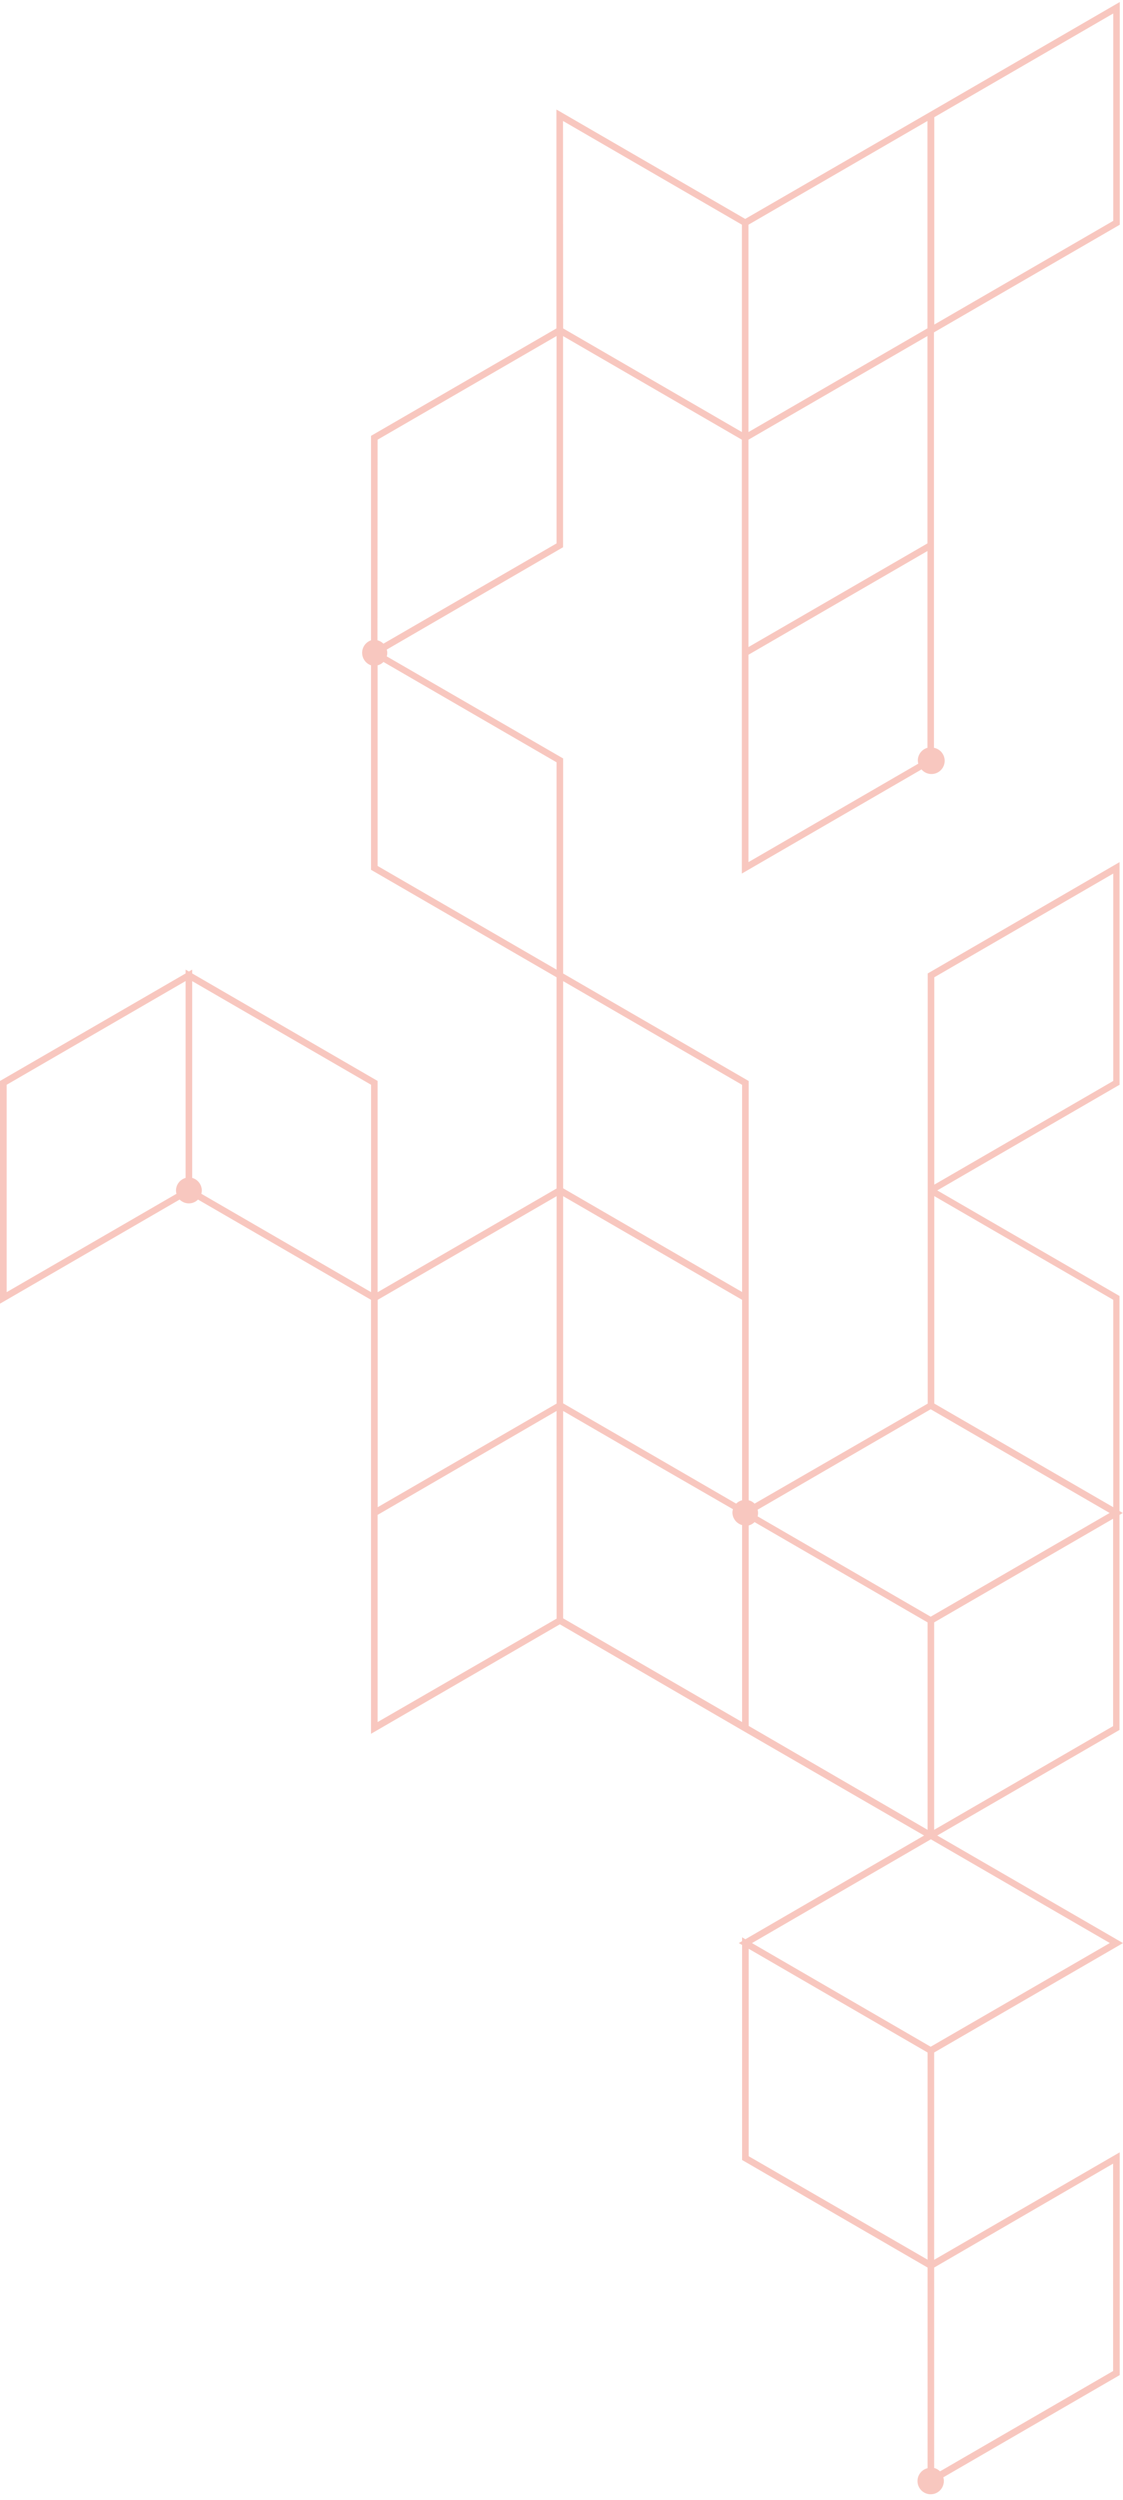 <svg width="142" height="316" viewBox="0 0 142 316" fill="none" xmlns="http://www.w3.org/2000/svg">
<path d="M142 245.589L118.514 231.994L141.35 218.768L141.558 218.65V191.469L141.975 191.227L141.558 190.984V163.803L118.514 150.459L141.358 137.224L141.566 137.107V108.964L117.514 122.918L117.305 123.035V149.74V177.406L95.412 190.047C95.208 189.839 94.951 189.692 94.669 189.62V136.63L71.209 123.044V95.863L48.906 82.962C48.949 82.821 48.972 82.675 48.973 82.527C48.973 82.382 48.95 82.239 48.906 82.1L70.992 69.284L71.2 69.167V42.479L93.802 55.572V110.411L116.521 97.251C116.695 97.454 116.915 97.611 117.161 97.711C117.408 97.811 117.675 97.85 117.94 97.825C118.205 97.8 118.461 97.712 118.685 97.568C118.909 97.424 119.095 97.228 119.228 96.996C119.362 96.765 119.438 96.505 119.45 96.239C119.463 95.972 119.412 95.706 119.301 95.463C119.19 95.22 119.023 95.007 118.814 94.843C118.604 94.678 118.359 94.566 118.097 94.516V42.011L141.383 28.525L141.591 28.399V0.256L118.105 13.867L94.228 27.671L70.358 13.842V41.509L47.122 54.969L46.914 55.087V80.929C46.586 81.043 46.302 81.257 46.101 81.54C45.9 81.823 45.792 82.162 45.792 82.51C45.792 82.858 45.9 83.198 46.101 83.481C46.302 83.764 46.586 83.978 46.914 84.092V109.934L70.375 123.521V150.216L47.747 163.326V136.622L24.303 123.035V122.55L23.886 122.793L23.469 122.55V123.035L0.208 136.505L0 136.622V164.773L22.711 151.614C23.021 151.923 23.441 152.097 23.878 152.099C24.093 152.1 24.307 152.057 24.506 151.974C24.705 151.89 24.886 151.768 25.037 151.614L46.914 164.288V219.136L70.792 205.298L93.836 218.684L116.847 231.994L94.253 245.104L93.836 244.861V245.346L93.419 245.589L93.836 245.823V273.004L117.288 286.599V311.956C116.982 312.031 116.704 312.191 116.484 312.417C116.265 312.644 116.114 312.928 116.049 313.238C115.984 313.547 116.008 313.868 116.117 314.164C116.227 314.46 116.418 314.72 116.668 314.911C116.918 315.103 117.217 315.22 117.53 315.249C117.844 315.278 118.159 315.216 118.439 315.073C118.72 314.929 118.954 314.709 119.115 314.437C119.275 314.165 119.356 313.853 119.348 313.538C119.343 313.393 119.321 313.25 119.281 313.111L141.375 300.311L141.583 300.186V272.034L118.122 285.62V259.418L142 245.589ZM118.139 14.813L140.766 1.703V27.914L118.139 41.023V14.813ZM94.644 28.399L117.272 15.29V41.5L94.644 54.61V28.399ZM94.644 55.572L117.272 42.471V68.681L94.644 81.783V55.572ZM94.644 82.753L117.272 69.644V94.516C116.926 94.613 116.621 94.819 116.402 95.104C116.183 95.389 116.061 95.737 116.054 96.097C116.056 96.241 116.076 96.384 116.113 96.523L94.644 108.964V82.753ZM71.192 15.29L93.811 28.399V54.61L71.209 41.509V41.015L71.192 15.29ZM23.469 148.878C23.124 148.975 22.819 149.181 22.6 149.466C22.38 149.751 22.259 150.099 22.252 150.459C22.254 150.603 22.274 150.747 22.311 150.886L0.842 163.318V137.107L23.469 123.997V148.878ZM46.922 163.318L25.462 150.886C25.499 150.747 25.518 150.603 25.52 150.459C25.514 150.099 25.392 149.751 25.173 149.466C24.953 149.181 24.648 148.975 24.303 148.878V124.006L46.922 137.107V163.318ZM70.383 204.579L47.747 217.655V191.469L70.375 178.335L70.383 204.579ZM70.383 177.398L47.756 190.499V164.288L70.383 151.187V177.398ZM47.747 55.572L70.375 42.471V68.681L48.481 81.356C48.276 81.146 48.016 80.998 47.731 80.929L47.747 55.572ZM70.375 122.558L47.747 109.449V84.092C48.03 84.022 48.287 83.874 48.489 83.665L70.375 96.348V122.558ZM140.749 218.165L118.122 231.275V205.056L140.749 191.954V218.165ZM118.139 123.521L140.766 110.411V136.622L118.139 149.731V123.521ZM118.139 151.179L140.766 164.288V190.499L118.139 177.398V151.179ZM95.82 190.8L117.68 178.117L140.308 191.227L130.028 197.183L117.68 204.336L95.795 191.653C95.88 191.381 95.88 191.089 95.795 190.817L95.82 190.8ZM93.836 217.655L71.209 204.545V178.335L82.522 184.894L92.677 190.75C92.633 190.888 92.611 191.032 92.61 191.176C92.617 191.537 92.74 191.886 92.961 192.171C93.182 192.456 93.489 192.662 93.836 192.758V217.655ZM93.836 189.62C93.551 189.689 93.291 189.837 93.085 190.047L82.522 183.923L71.209 177.373V151.187L82.522 157.738L93.836 164.288V189.62ZM93.836 163.301L82.522 156.75L71.209 150.191V124.006L93.836 137.115V163.301ZM94.669 218.14V192.808C94.95 192.733 95.205 192.586 95.412 192.381L117.288 205.056V231.275L94.669 218.14ZM117.288 285.604L94.669 272.527V246.308L117.288 259.418V285.604ZM140.749 273.464V299.675L118.864 312.358C118.66 312.15 118.404 312.003 118.122 311.931V286.599L140.749 273.464ZM117.68 258.69L95.086 245.589L117.288 232.714L117.705 232.471L118.122 232.714L140.333 245.581L117.68 258.69Z" fill="url(#paint0_linear_2412_653)"/>
<defs>
<linearGradient id="paint0_linear_2412_653" x1="-225.531" y1="637.059" x2="202.948" y2="20.829" gradientUnits="userSpaceOnUse">
<stop stop-color="#EB6753" stop-opacity="0.37"/>
<stop offset="0.12" stop-color="#EB6753" stop-opacity="0.37"/>
<stop offset="0.37" stop-color="#EB6753" stop-opacity="0.37"/>
<stop offset="0.57" stop-color="#EB6753" stop-opacity="0.37"/>
<stop offset="0.78" stop-color="#EB6753" stop-opacity="0.37"/>
<stop offset="0.98" stop-color="#EB6753" stop-opacity="0.37"/>
</linearGradient>
</defs>
</svg>
